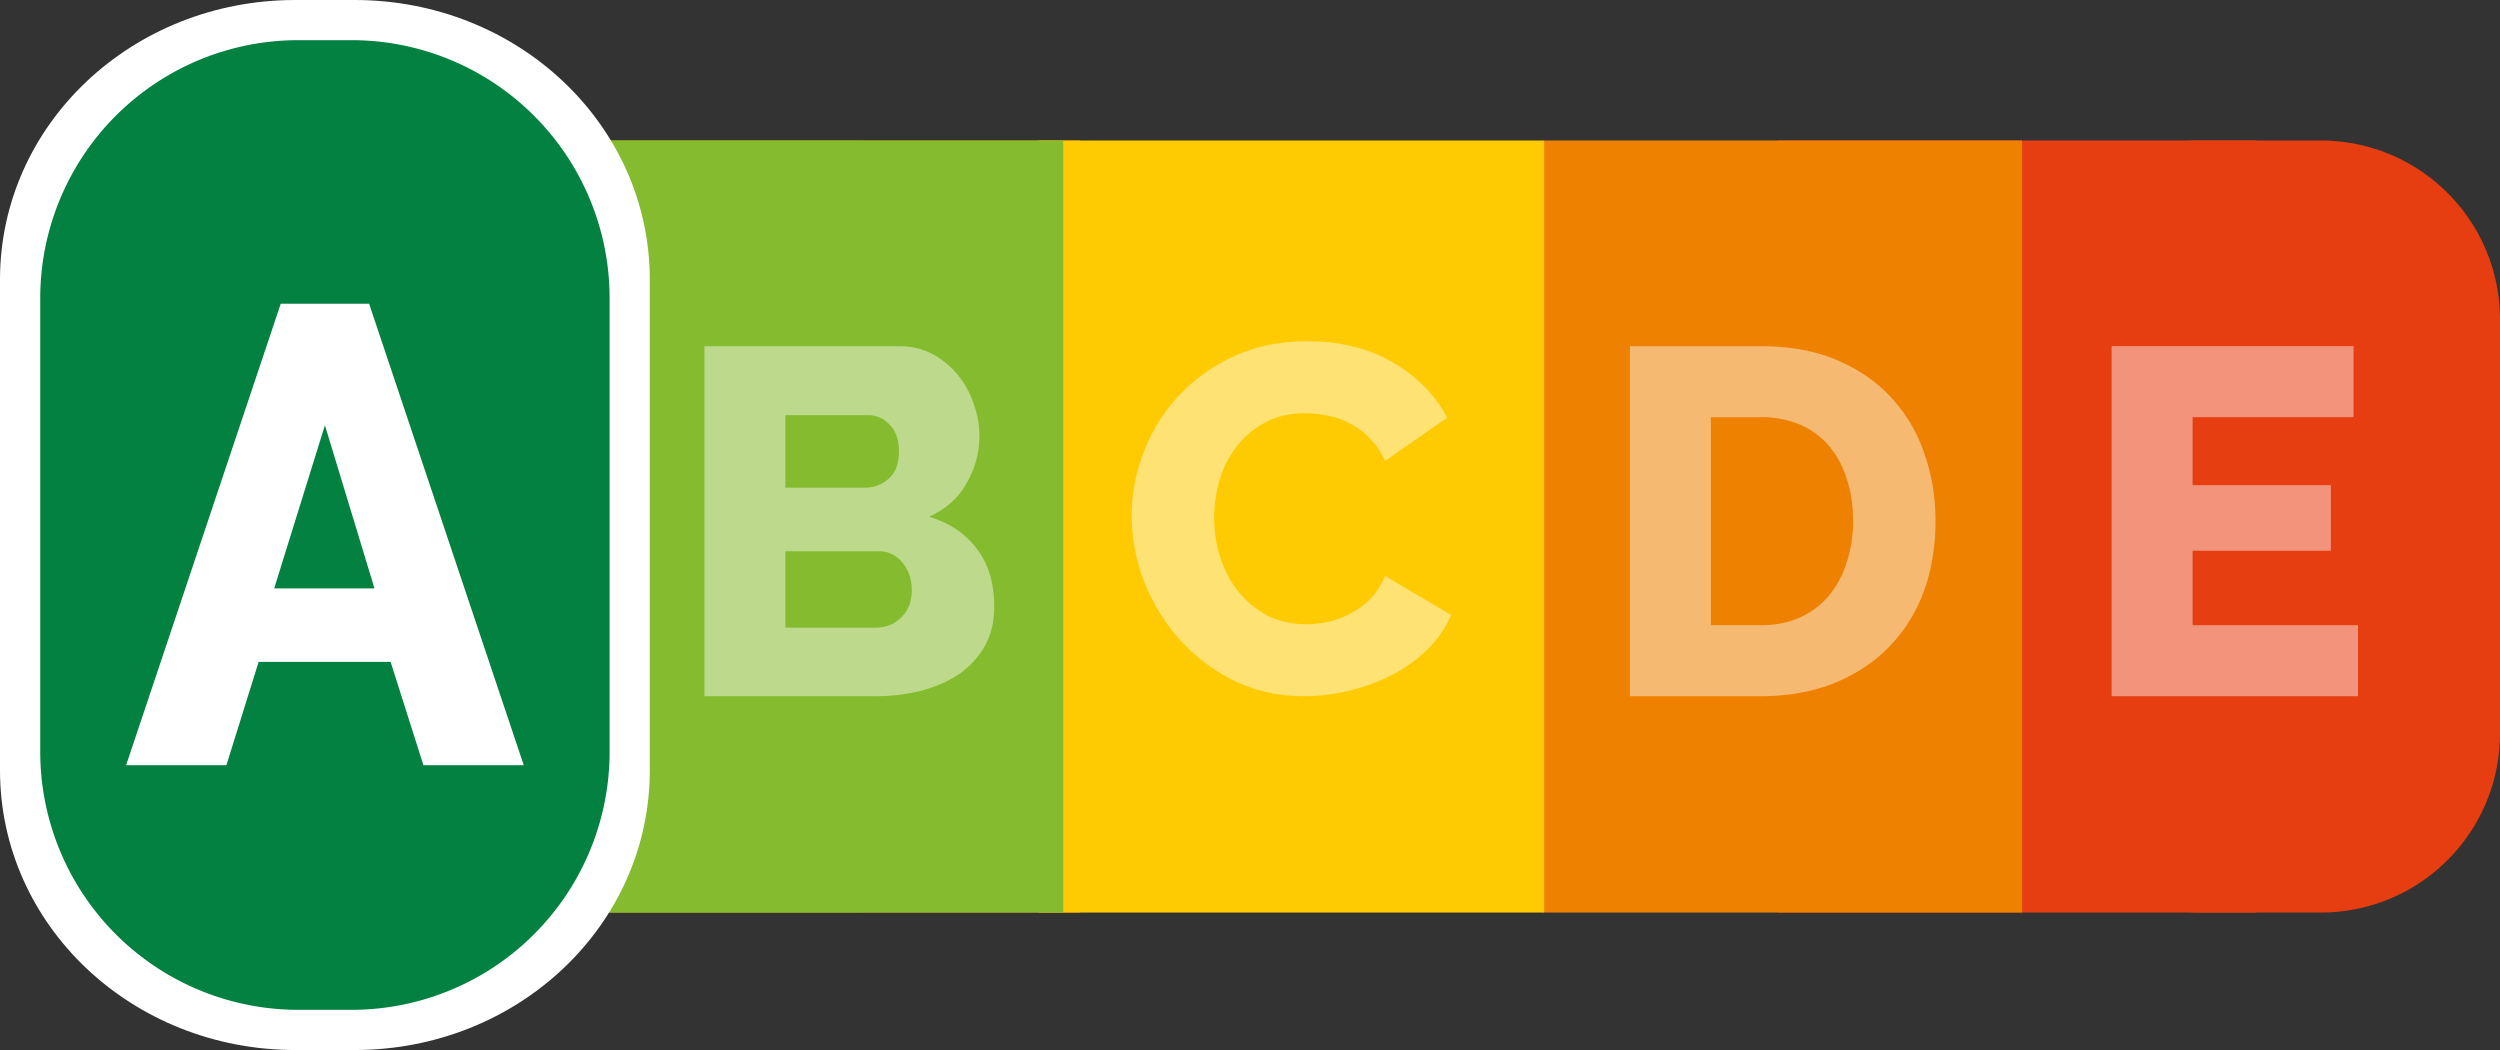 <svg xmlns="http://www.w3.org/2000/svg" width="100" height="42" fill="none" viewBox="0 0 100 42">
  <rect x="0" y="0" width="100" height="42" fill="#333333" stroke="none"/>
  <path fill="#E63E11" fill-rule="evenodd" d="M71.11 5.62h19.149v30.882h-19.15V5.62z" clip-rule="evenodd"/>
  <path fill="#038141" fill-rule="evenodd" d="M15.342 5.62h19.15v30.882h-19.15V5.62z" clip-rule="evenodd"/>
  <path fill="#038141" fill-rule="evenodd" d="M11.446 5.62h4.781c3.98 0 7.184 3.199 7.184 7.173v16.536a7.163 7.163 0 01-7.184 7.173h-4.781c-3.98 0-7.184-3.199-7.184-7.173V12.793a7.163 7.163 0 017.184-7.174z" clip-rule="evenodd"/>
  <path fill="#fff" fill-opacity=".446" d="M11.323 13.847h2.922l5.115 14.001h-3.318l-1.086-3.135h-4.364l-1.066 3.135H6.208l5.115-14zm3.1 8.638l-1.639-4.95-1.679 4.95h3.318z"/>
  <path fill="#E63E11" fill-rule="evenodd" d="M88.034 5.62h4.782c3.98 0 7.184 3.199 7.184 7.173v16.536a7.163 7.163 0 01-7.184 7.173h-4.782c-3.98 0-7.184-3.199-7.184-7.173V12.793a7.163 7.163 0 017.184-7.174z" clip-rule="evenodd"/>
  <path fill="#fff" fill-opacity=".446" d="M94.32 25.009v2.84h-9.855V13.846h9.677v2.84h-6.438v2.721h5.53v2.623h-5.53v2.978h6.616z"/>
  <path fill="#EE8100" fill-rule="evenodd" d="M24.058 5.62h19.15v30.882h-19.15V5.62zM61.734 5.62h19.15v30.882h-19.15V5.62z" clip-rule="evenodd"/>
  <path fill="#fff" fill-opacity=".446" d="M65.197 27.848v-14h5.233c1.158 0 2.172.183 3.04.552.87.368 1.594.867 2.173 1.498a6.05 6.05 0 011.323 2.229c.303.84.454 1.741.454 2.701 0 1.065-.164 2.031-.493 2.899a6.258 6.258 0 01-1.422 2.208c-.606.605-1.343 1.078-2.212 1.42-.856.329-1.81.493-2.863.493h-5.234zm8.925-7.02c0-.618-.085-1.177-.256-1.676a3.651 3.651 0 00-.711-1.321 3.14 3.14 0 00-1.165-.848 3.929 3.929 0 00-1.56-.296h-1.995v8.322h1.995c.592 0 1.119-.106 1.58-.316.46-.21.842-.5 1.145-.868a3.88 3.88 0 00.71-1.32 5.266 5.266 0 00.258-1.677z"/>
  <path fill="#FECB02" fill-rule="evenodd" d="M41.547 5.62h20.22v30.882h-20.22V5.62z" clip-rule="evenodd"/>
  <path fill="#85BB2F" fill-rule="evenodd" d="M42.528 5.62h-19.15v30.882h19.15V5.62z" clip-rule="evenodd"/>
  <path fill="#fff" fill-opacity=".446" d="M45.268 20.611c0-.841.158-1.676.474-2.504a6.832 6.832 0 011.382-2.248 7.023 7.023 0 012.212-1.598c.87-.407 1.857-.61 2.962-.61 1.317 0 2.456.282 3.417.847.974.566 1.698 1.302 2.172 2.209l-2.488 1.735a2.686 2.686 0 00-.612-.907c-.237-.25-.5-.447-.79-.592a2.88 2.88 0 00-.889-.315 4.178 4.178 0 00-.889-.099c-.618 0-1.158.125-1.619.375-.46.25-.843.572-1.145.966a4.014 4.014 0 00-.672 1.341 5.424 5.424 0 00-.217 1.519c0 .552.086 1.084.257 1.597.17.512.414.966.73 1.36.33.395.718.71 1.166.947.46.223.974.335 1.54.335.29 0 .586-.033.889-.099.316-.078.612-.19.888-.335a3.45 3.45 0 00.79-.591c.237-.25.428-.552.573-.907l2.646 1.557a4.05 4.05 0 01-.948 1.38c-.408.408-.882.75-1.422 1.026a7.668 7.668 0 01-1.718.631 7.638 7.638 0 01-1.777.217c-1.014 0-1.949-.204-2.804-.611a7.363 7.363 0 01-2.192-1.657 7.788 7.788 0 01-1.422-2.326 7.394 7.394 0 01-.494-2.643zM39.769 24.26c0 .604-.125 1.13-.376 1.577-.25.447-.592.821-1.026 1.124-.435.289-.942.513-1.521.67a7.559 7.559 0 01-1.837.217h-6.832v-14h7.8c.487 0 .928.105 1.323.315.395.21.73.486 1.007.828.277.329.487.71.632 1.144a3.72 3.72 0 01-.276 3.195c-.33.591-.83 1.038-1.501 1.34.803.237 1.435.658 1.896 1.262.474.605.71 1.38.71 2.327zm-3.298-.652c0-.433-.125-.801-.375-1.104a1.178 1.178 0 00-.948-.453h-3.733v3.056h3.594c.422 0 .77-.138 1.047-.414.277-.276.415-.638.415-1.085zm-5.056-7v2.899h3.18c.355 0 .671-.119.948-.355.276-.237.414-.605.414-1.104 0-.46-.125-.815-.375-1.065a1.152 1.152 0 00-.869-.375h-3.298z"/>
  <path fill="#fff" fill-rule="evenodd" d="M11.812 0h2.368c6.544 0 11.812 4.991 11.812 11.191V30.81c0 6.2-5.268 11.191-11.812 11.191h-2.368C5.268 42 0 37.009 0 30.809V11.19C0 4.991 5.268 0 11.812 0z" clip-rule="evenodd"/>
  <path fill="#038141" fill-rule="evenodd" d="M11.96 1.607h2.074a10.32 10.32 0 0110.35 10.335v18.116a10.32 10.32 0 01-10.35 10.335h-2.075A10.32 10.32 0 011.61 30.058V11.942A10.32 10.32 0 0111.96 1.607z" clip-rule="evenodd"/>
  <path fill="#fff" d="M11.23 12.149h3.534l6.186 18.459h-4.013l-1.313-4.134h-5.278l-1.29 4.134H5.044l6.186-18.46zm3.749 11.387l-1.982-6.526-2.03 6.526h4.012z"/>
</svg>